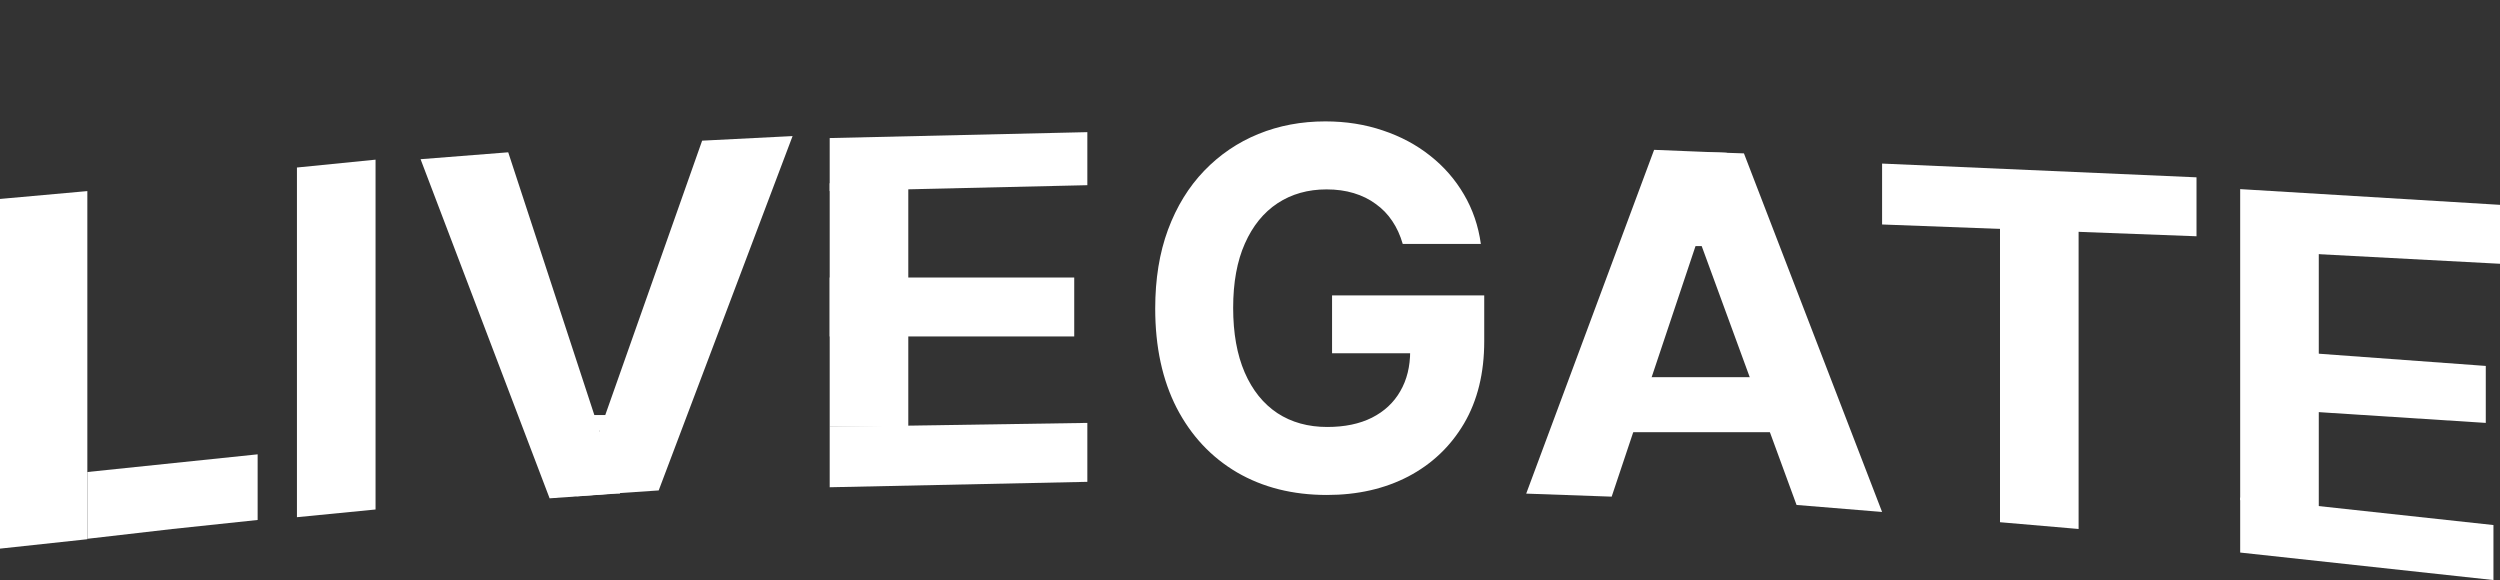 <svg width="250" height="58" viewBox="0 0 250 58" fill="none" xmlns="http://www.w3.org/2000/svg">
<rect x="0" y="0" width="250" height="58" fill="#333333" stroke="none"/>
<path d="M140.273 24.391C140.024 23.526 139.675 22.763 139.225 22.1C138.775 21.425 138.225 20.857 137.574 20.396C136.935 19.922 136.201 19.561 135.372 19.312C134.555 19.064 133.65 18.94 132.656 18.94C130.797 18.94 129.164 19.401 127.755 20.325C126.358 21.248 125.269 22.591 124.488 24.355C123.707 26.107 123.316 28.25 123.316 30.783C123.316 33.316 123.701 35.47 124.47 37.246C125.24 39.021 126.329 40.377 127.737 41.312C129.146 42.235 130.809 42.697 132.727 42.697C134.467 42.697 135.952 42.389 137.183 41.773C138.426 41.146 139.373 40.264 140.024 39.128C140.687 37.992 141.018 36.648 141.018 35.097L142.581 35.328H133.206V29.54H148.423V34.121C148.423 37.317 147.748 40.063 146.398 42.359C145.049 44.644 143.191 46.408 140.823 47.651C138.456 48.882 135.745 49.497 132.691 49.497C129.282 49.497 126.287 48.745 123.707 47.242C121.126 45.727 119.114 43.579 117.67 40.797C116.237 38.003 115.521 34.689 115.521 30.854C115.521 27.906 115.947 25.278 116.8 22.97C117.664 20.65 118.871 18.685 120.422 17.075C121.973 15.465 123.778 14.24 125.837 13.4C127.897 12.559 130.128 12.139 132.531 12.139C134.591 12.139 136.509 12.441 138.284 13.045C140.06 13.637 141.634 14.477 143.007 15.566C144.392 16.655 145.522 17.951 146.398 19.454C147.274 20.946 147.837 22.591 148.085 24.391H140.273Z" fill="white"/>
<path d="M0 19.894L8.734 19.109V53.922L0 54.862V19.894Z" fill="white"/>
<path d="M8.734 47.201L25.764 45.433V51.997L17.249 52.898L8.734 53.88V47.201Z" fill="white"/>
<path d="M29.694 16.751L37.555 15.966V50.949L29.694 51.719V16.751Z" fill="white"/>
<path d="M42.057 15.92L50.822 15.23L62.009 49.361L61.572 49.363L58.736 49.565L54.961 49.833L42.057 15.92Z" fill="white"/>
<path d="M79.258 13.608L70.214 14.066L57.658 49.629L62.03 49.302L65.869 49.043L79.258 13.608Z" fill="white"/>
<rect x="59.389" y="41.504" width="2.183" height="1.572" fill="white"/>
<path d="M152.62 49.362L161.167 49.665L172.707 15.18L172.675 15.277L165.411 14.984L152.62 49.362Z" fill="white"/>
<path d="M188.209 51.196L179.655 50.495L166.723 15.202L171.983 15.257L174.394 15.338L188.209 51.196Z" fill="white"/>
<rect width="1.31" height="1.179" transform="matrix(1 0 0 -1 168.996 24.609)" fill="white"/>
<path d="M224.018 18.912L250 20.484V26.377L224.018 25.002V18.912Z" fill="white"/>
<path d="M224.018 49.755L249.345 52.505V58.005L224.018 55.255V49.755Z" fill="white"/>
<path d="M225.045 34.872L248.578 36.593L248.578 42.29L224.816 40.761L225.045 34.872Z" fill="white"/>
<path d="M224.018 25.002H231.878V51.326L224.018 50.01V25.002Z" fill="white"/>
<path d="M82.969 13.805L108.734 13.215V18.519L82.969 19.109V13.805Z" fill="white"/>
<path d="M82.969 42.682L108.734 42.29V48.183L82.969 48.725V42.682Z" fill="white"/>
<rect x="82.969" y="27.752" width="24.454" height="5.893" fill="white"/>
<rect x="82.969" y="18.323" width="7.86" height="24.36" fill="white"/>
<rect x="162.882" y="37.718" width="15.72" height="5.501" fill="white"/>
<path d="M188.209 16.358L219.651 17.733V23.627L188.209 22.448V16.358Z" fill="white"/>
<path d="M200 22.252H207.86V52.898L200 52.222V22.252Z" fill="white"/>
</svg>
